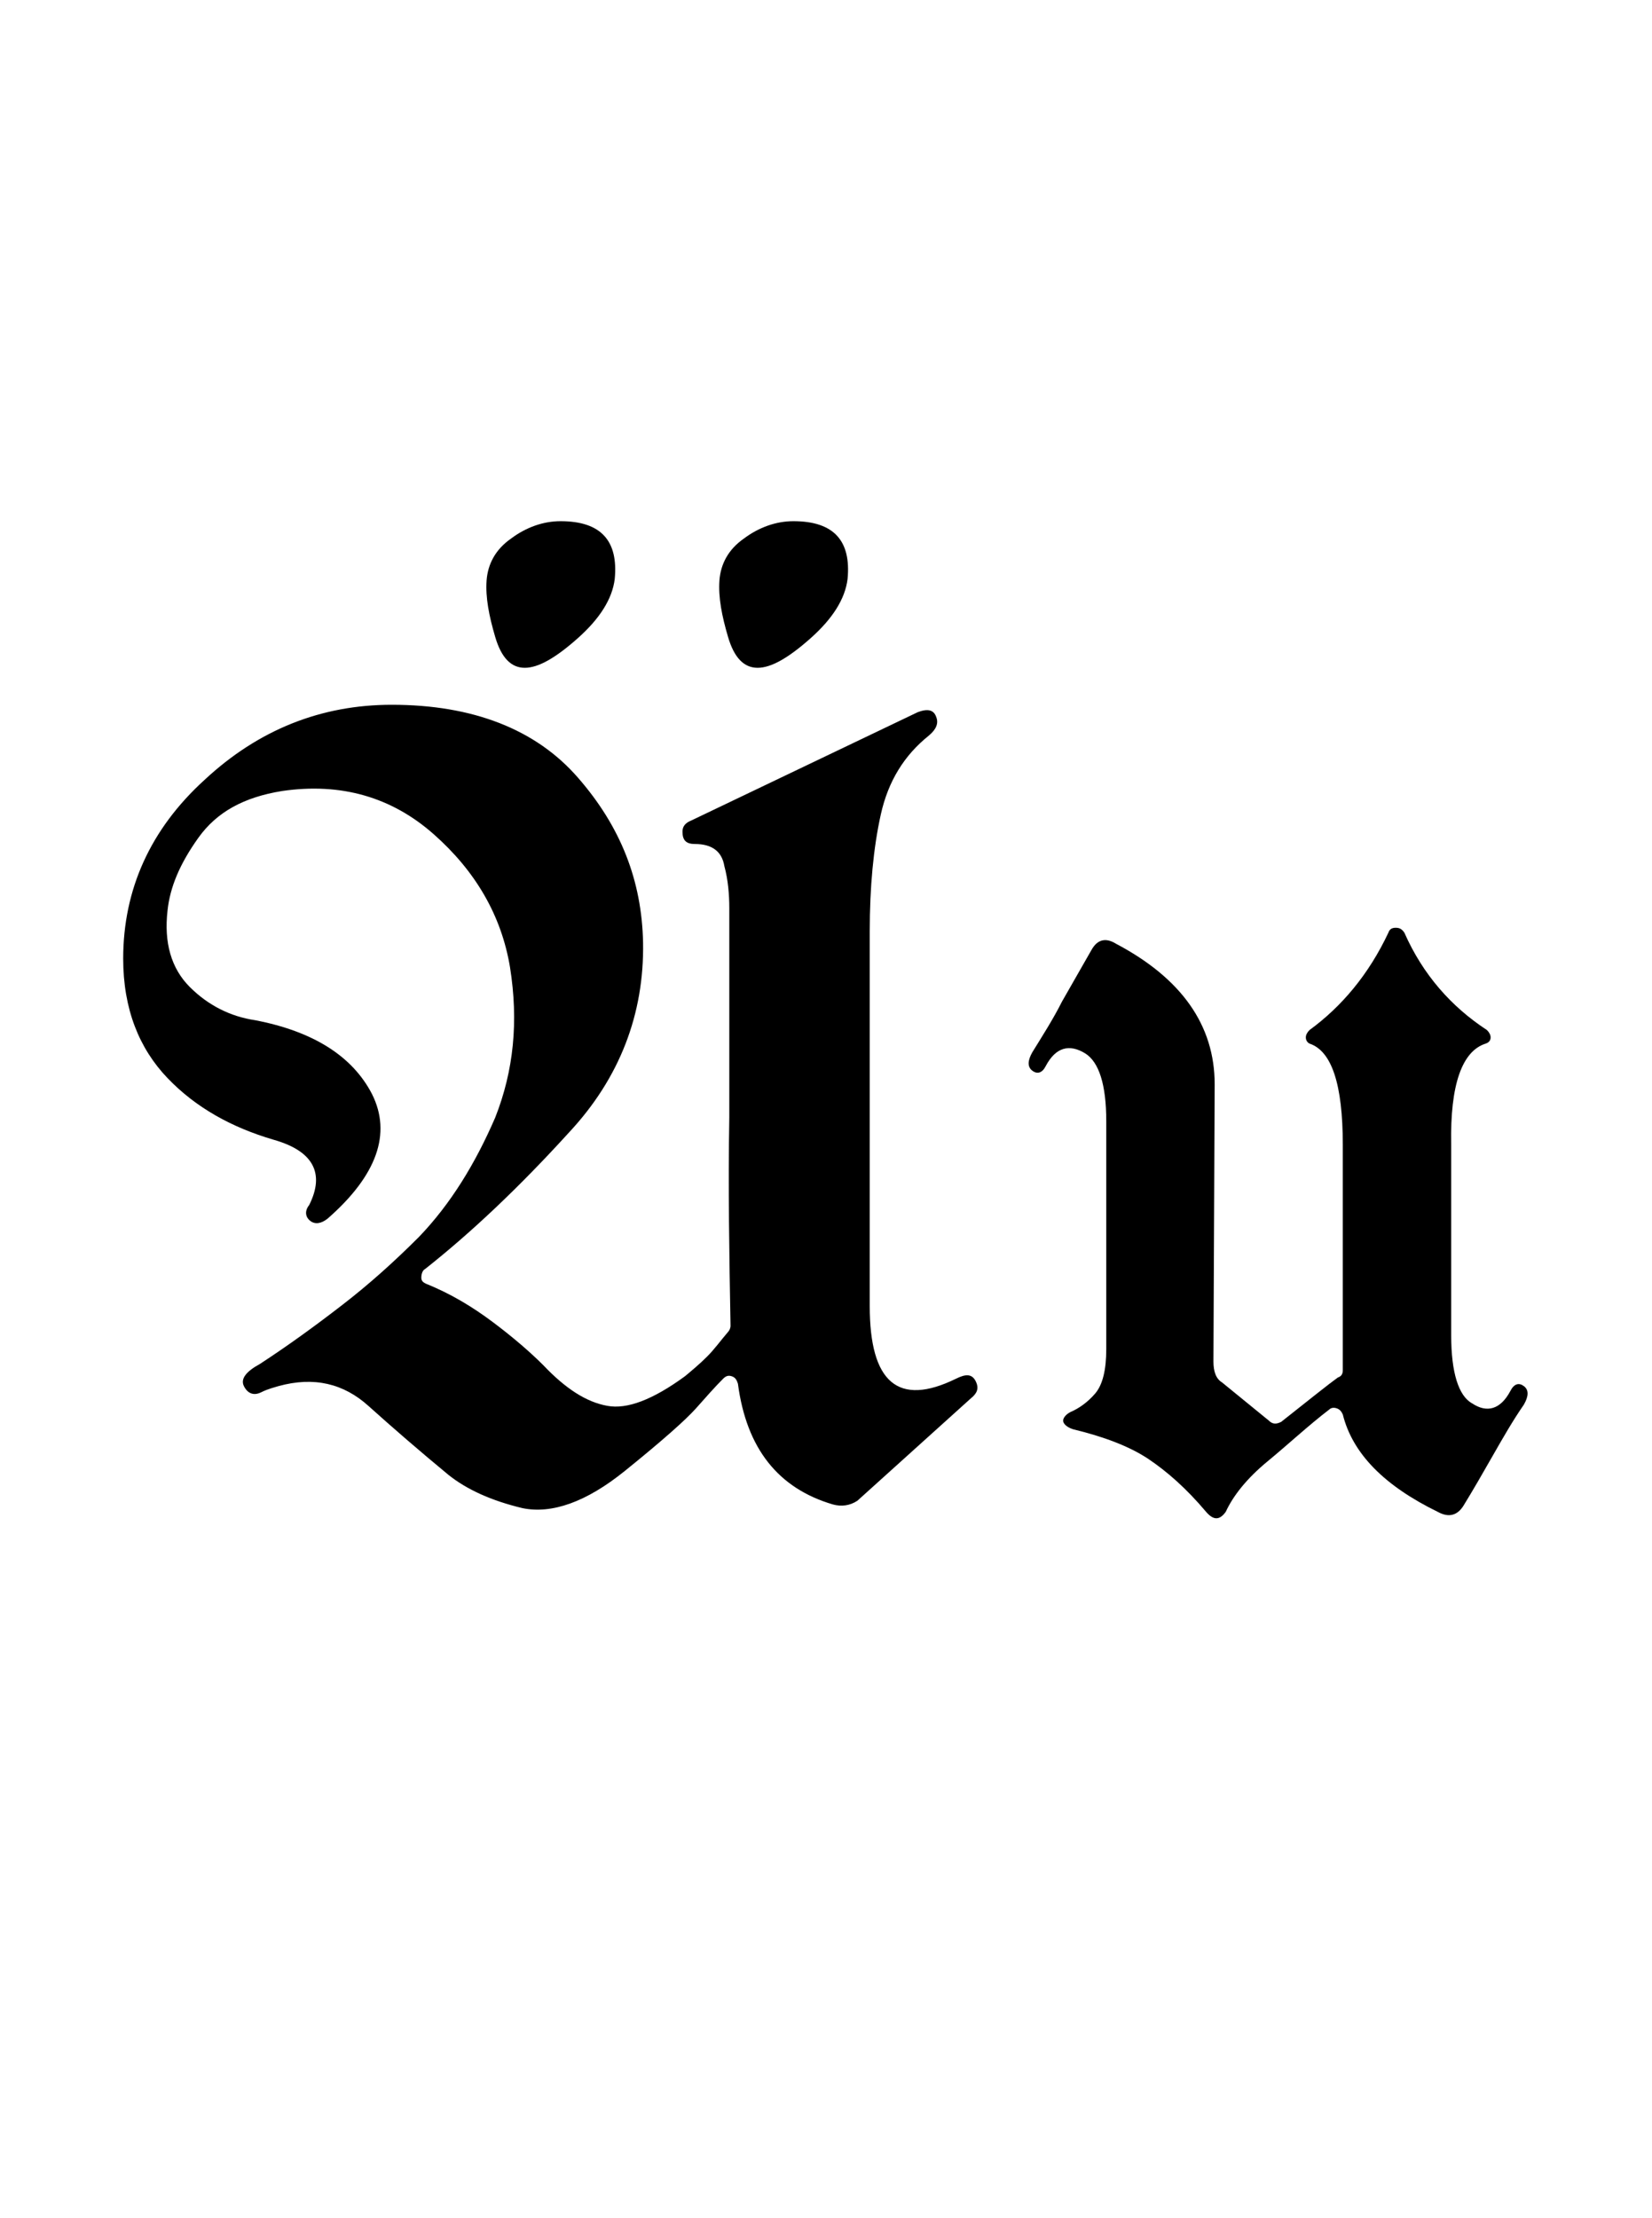 <?xml version="1.0" encoding="utf-8"?>
<!-- Generator: Adobe Illustrator 22.1.0, SVG Export Plug-In . SVG Version: 6.00 Build 0)  -->
<svg version="1.1" xmlns="http://www.w3.org/2000/svg" xmlns:xlink="http://www.w3.org/1999/xlink" x="0px" y="0px"
	 viewBox="0 0 134.1 180" style="enable-background:new 0 0 134.1 180;" xml:space="preserve">
<style type="text/css">
	.st0{display:none;}
	.st1{display:inline;fill:#FF0000;}
</style>
<g id="bg" class="st0">
	<polygon class="st1" points="129.7,0 128.2,0 126.7,0 126.2,0 125.2,0 123.8,0 123.2,0 122.3,0 121.8,0 121.4,0 120.8,0 120.8,0 
		120.3,0 119.6,0 119.3,0 118.8,0 118.8,0 117.8,0 117.3,0 117.3,0 117,0 116.9,0 116.4,0 115.9,0 115.8,0 115.5,0 115.4,0 115.3,0 
		115.2,0 114.9,0 114.4,0 114.3,0 114,0 113.7,0 113.5,0 113.4,0 112.9,0 112.9,0 112.9,0 112.6,0 112.4,0 112.2,0 111.9,0 111.7,0 
		111.4,0 111.4,0 111.2,0 111,0 110.9,0 110.9,0 110.7,0 110.4,0 109.9,0 109.9,0 109.9,0 109.6,0 109.5,0 109.5,0 109.4,0 109.3,0 
		109.2,0 109.1,0 108.7,0 108.5,0 108.5,0 108.4,0 108.1,0 108.1,0 108,0 108,0 107.9,0 107.7,0 107.6,0 107.5,0 107.5,0 107.3,0 
		107,0 106.9,0 106.8,0 106.7,0 106.5,0 106.4,0 106.4,0 106.3,0 106.2,0 106.1,0 106.1,0 106,0 105.8,0 105.5,0 105.5,0 105.2,0 
		105.1,0 105,0 105,0 104.8,0 104.8,0 104.6,0 104.6,0 104.4,0 104.3,0 104.3,0 104.2,0 104.1,0 104,0 104,0 103.8,0 103.7,0 
		103.6,0 103.5,0 103.5,0 103.3,0 103.2,0 103.2,0 103.1,0 103,0 102.8,0 102.8,0 102.6,0 102.6,0 102.6,0 102.5,0 102.4,0 102.4,0 
		102.2,0 102.1,0 102.1,0 102,0 102,0 102,0 101.9,0 101.8,0 101.7,0 101.7,0 101.6,0 101.5,0 101.4,0 101.2,0 101.1,0 101,0 
		100.9,0 100.8,0 100.8,0 100.7,0 100.6,0 100.6,0 100.6,0 100.5,0 100.3,0 100.3,0 100.2,0 100.2,0 100.1,0 100.1,0 100.1,0 100,0 
		99.9,0 99.9,0 99.7,0 99.6,0 99.6,0 99.4,0 99.3,0 99.1,0 99,0 99,0 98.9,0 98.9,0 98.8,0 98.7,0 98.7,0 98.6,0 98.6,0 98.6,0 
		98.4,0 98.4,0 98.4,0 98.3,0 98.3,0 98.3,0 98.2,0 98.2,0 98.1,0 98.1,0 97.9,0 97.8,0 97.6,0 97.6,0 97.6,0 97.4,0 97.4,0 97.2,0 
		97.2,0 97.2,0 97.1,0 97.1,0 97,0 96.9,0 96.9,0 96.8,0 96.7,0 96.7,0 96.7,0 96.6,0 96.6,0 96.6,0 96.5,0 96.4,0 96.4,0 96.4,0 
		96.3,0 96.2,0 96.1,0 96.1,0 95.9,0 95.9,0 95.8,0 95.8,0 95.8,0 95.8,0 95.7,0 95.6,0 95.5,0 95.4,0 95.4,0 95.4,0 95.3,0 95.2,0 
		95.2,0 95.2,0 95.2,0 95.1,0 95,0 94.9,0 94.9,0 94.8,0 94.8,0 94.7,0 94.7,0 94.6,0 94.6,0 94.6,0 94.5,0 94.4,0 94.3,0 94.3,0 
		94.2,0 94.2,0 94.1,0 94.1,0 94,0 94,0 94,0 93.9,0 93.8,0 93.8,0 93.7,0 93.7,0 93.6,0 93.6,0 93.5,0 93.5,0 93.4,0 93.4,0 
		93.4,0 93.2,0 93.2,0 93.1,0 93.1,0 93.1,0 93,0 92.9,0 92.9,0 92.8,0 92.8,0 92.7,0 92.7,0 92.7,0 92.6,0 92.5,0 92.5,0 92.4,0 
		92.4,0 92.3,0 92.3,0 92.3,0 92.2,0 92.2,0 92.2,0 92,0 92,0 91.9,0 91.9,0 91.7,0 91.7,0 91.7,0 91.6,0 91.5,0 91.5,0 91.5,0 
		91.5,0 91.3,0 91.3,0 91.3,0 91.2,0 91.2,0 91.2,0 91.1,0 91,0 91,0 91,0 90.9,0 90.9,0 90.9,0 90.8,0 90.8,0 90.7,0 90.7,0 
		90.7,0 90.5,0 90.5,0 90.5,0 90.5,0 90.4,0 90.4,0 90.3,0 90.3,0 90.2,0 90.2,0 90,0 90,0 89.9,0 89.9,0 89.9,0 89.8,0 89.8,0 
		89.8,0 89.8,0 89.7,0 89.7,0 89.6,0 89.6,0 89.5,0 89.5,0 89.4,0 89.4,0 89.3,0 89.3,0 89.3,0 89.3,0 89.3,0 89.2,0 89.2,0 89.2,0 
		89.2,0 89.1,0 89,0 89,0 89,0 89,0 88.8,0 88.8,0 88.7,0 88.7,0 88.7,0 88.7,0 88.6,0 88.5,0 88.5,0 88.4,0 88.4,0 88.4,0 88.3,0 
		88.2,0 88.1,0 88.1,0 88.1,0 88,0 88,0 88,0 87.9,0 87.9,0 87.9,0 87.8,0 87.8,0 87.8,0 87.7,0 87.7,0 87.6,0 87.5,0 87.5,0 
		87.5,0 87.5,0 87.5,0 87.4,0 87.4,0 87.3,0 87.3,0 87.3,0 87.3,0 87.3,0 87.2,0 87.2,0 87.1,0 87.1,0 87,0 87,0 87,0 86.9,0 
		86.8,0 86.8,0 86.7,0 86.7,0 86.6,0 86.6,0 86.5,0 86.4,0 86.4,0 86.3,0 86.3,0 86.3,0 86.2,0 86.2,0 86.1,0 86.1,0 86.1,0 86,0 
		86,0 86,0 86,0 85.8,0 85.8,0 85.8,0 85.8,0 85.7,0 85.7,0 85.7,0 85.6,0 85.6,0 85.6,0 85.6,0 85.5,0 85.5,0 85.5,0 85.5,0 
		85.4,0 85.4,0 85.3,0 85.3,0 85.3,0 85.2,0 85.1,0 85.1,0 85.1,0 85,0 85,0 85,0 84.9,0 84.9,0 84.9,0 84.8,0 84.8,0 84.7,0 
		84.6,0 84.6,0 84.5,0 84.5,0 84.5,0 84.5,0 84.4,0 84.3,0 84.3,0 84.3,0 84.3,0 84.3,0 84.2,0 84.1,0 84.1,0 84,0 84,0 84,0 
		83.9,0 83.9,0 83.9,0 83.9,0 83.8,0 83.8,0 83.8,0 83.8,0 83.7,0 83.7,0 83.7,0 83.7,0 83.6,0 83.6,0 83.6,0 83.5,0 83.5,0 83.4,0 
		83.4,0 83.3,0 83.3,0 83.3,0 83.2,0 83.1,0 83.1,0 83.1,0 83.1,0 83.1,0 83.1,0 83,0 83,0 82.9,0 82.9,0 82.8,0 82.8,0 82.8,0 
		82.7,0 82.6,0 82.6,0 82.6,0 82.6,0 82.5,0 82.5,0 82.5,0 82.5,0 82.4,0 82.4,0 82.4,0 82.3,0 82.2,0 82.2,0 82.2,0 82.1,0 82.1,0 
		82,0 82,0 82,0 82,0 81.9,0 81.9,0 81.9,0 81.9,0 81.9,0 81.8,0 81.8,0 81.8,0 81.7,0 81.6,0 81.6,0 81.6,0 81.6,0 81.5,0 81.5,0 
		81.4,0 81.4,0 81.4,0 81.4,0 81.3,0 81.3,0 81.3,0 81.3,0 81.2,0 81.2,0 81.1,0 81.1,0 81.1,0 81.1,0 81.1,0 81,0 81,0 80.9,0 
		80.8,0 80.8,0 80.8,0 80.7,0 80.7,0 80.6,0 80.6,0 80.6,0 80.5,0 80.5,0 80.5,0 80.4,0 80.4,0 80.4,0 80.3,0 80.2,0 80.2,0 80.2,0 
		80.2,0 80.1,0 80.1,0 80.1,0 80.1,0 80,0 80,0 80,0 79.9,0 79.9,0 79.9,0 79.9,0 79.8,0 79.8,0 79.7,0 79.7,0 79.7,0 79.6,0 
		79.6,0 79.6,0 79.6,0 79.6,0 79.5,0 79.5,0 79.5,0 79.5,0 79.4,0 79.4,0 79.4,0 79.3,0 79.3,0 79.2,0 79.2,0 79.2,0 79.1,0 79.1,0 
		79,0 79,0 79,0 78.9,0 78.9,0 78.8,0 78.7,0 78.7,0 78.7,0 78.6,0 78.6,0 78.6,0 78.6,0 78.6,0 78.5,0 78.4,0 78.4,0 78.4,0 
		78.4,0 78.4,0 78.3,0 78.3,0 78.3,0 78.2,0 78.2,0 78.2,0 78.1,0 78.1,0 78.1,0 78.1,0 78.1,0 78,0 77.9,0 77.9,0 77.9,0 77.9,0 
		77.9,0 77.8,0 77.8,0 77.8,0 77.7,0 77.7,0 77.7,0 77.7,0 77.7,0 77.6,0 77.6,0 77.6,0 77.5,0 77.5,0 77.5,0 77.4,0 77.3,0 77.2,0 
		77.2,0 77.2,0 77.2,0 77.1,0 77.1,0 77.1,0 77.1,0 77,0 77,0 77,0 76.9,0 76.9,0 76.9,0 76.9,0 76.8,0 76.8,0 76.7,0 76.7,0 
		76.6,0 76.6,0 76.6,0 76.6,0 76.6,0 76.6,0 76.5,0 76.5,0 76.5,0 76.4,0 76.4,0 76.4,0 76.4,0 76.4,0 76.4,0 76.3,0 76.3,0 76.3,0 
		76.2,0 76.2,0 76.1,0 76.1,0 76.1,0 76.1,0 76,0 76,0 76,0 76,0 75.9,0 75.9,0 75.9,0 75.9,0 75.8,0 75.8,0 75.8,0 75.7,0 75.7,0 
		75.7,0 75.6,0 75.6,0 75.5,0 75.4,0 75.4,0 75.4,0 75.3,0 75.3,0 75.2,0 75.2,0 75.2,0 75.2,0 75.2,0 75.2,0 75.1,0 75.1,0 75.1,0 
		75,0 75,0 75,0 74.9,0 74.9,0 74.8,0 74.8,0 74.8,0 74.7,0 74.7,0 74.7,0 74.7,0 74.7,0 74.6,0 74.6,0 74.6,0 74.6,0 74.6,0 
		74.5,0 74.5,0 74.5,0 74.4,0 74.4,0 74.4,0 74.3,0 74.3,0 74.3,0 74.2,0 74.2,0 74.2,0 74.1,0 74.1,0 74.1,0 74.1,0 74,0 74,0 
		74,0 74,0 73.9,0 73.9,0 73.8,0 73.7,0 73.7,0 73.7,0 73.7,0 73.7,0 73.6,0 73.6,0 73.5,0 73.5,0 73.5,0 73.4,0 73.4,0 73.4,0 
		73.4,0 73.4,0 73.3,0 73.3,0 73.3,0 73.2,0 73.2,0 73.1,0 73.1,0 73.1,0 73,0 73,0 73,0 73,0 73,0 72.9,0 72.8,0 72.8,0 72.8,0 
		72.8,0 72.8,0 72.7,0 72.7,0 72.7,0 72.7,0 72.6,0 72.6,0 72.6,0 72.6,0 72.5,0 72.5,0 72.5,0 72.4,0 72.4,0 72.3,0 72.3,0 72.3,0 
		72.2,0 72.2,0 72.2,0 72.2,0 72.2,0 72.2,0 72.1,0 72.1,0 72,0 72,0 72,0 71.9,0 71.9,0 71.8,0 71.8,0 71.8,0 71.8,0 71.7,0 
		71.7,0 71.7,0 71.6,0 71.6,0 71.6,0 71.6,0 71.6,0 71.6,0 71.5,0 71.5,0 71.4,0 71.4,0 71.3,0 71.3,0 71.3,0 71.3,0 71.2,0 71.2,0 
		71.2,0 71.1,0 71.1,0 71.1,0 71,0 71,0 71,0 71,0 71,0 71,0 70.9,0 70.9,0 70.8,0 70.8,0 70.8,0 70.7,0 70.7,0 70.7,0 70.7,0 
		70.7,0 70.6,0 70.5,0 70.5,0 70.5,0 70.5,0 70.5,0 70.5,0 70.4,0 70.4,0 70.4,0 70.4,0 70.3,0 70.3,0 70.3,0 70.3,0 70.2,0 70.2,0 
		70.2,0 70.2,0 70.2,0 70.1,0 70.1,0 70,0 70,0 69.9,0 69.9,0 69.9,0 69.9,0 69.8,0 69.8,0 69.8,0 69.8,0 69.8,0 69.7,0 69.7,0 
		69.7,0 69.6,0 69.6,0 69.5,0 69.5,0 69.4,0 69.4,0 69.3,0 69.3,0 69.3,0 69.3,0 69.2,0 69.2,0 69.2,0 69.2,0 69.2,0 69.1,0 69.1,0 
		69,0 69,0 69,0 69,0 69,0 69,0 68.9,0 68.9,0 68.8,0 68.8,0 68.8,0 68.8,0 68.7,0 68.7,0 68.7,0 68.7,0 68.7,0 68.6,0 68.6,0 
		68.6,0 68.5,0 68.5,0 68.5,0 68.5,0 68.5,0 68.4,0 68.4,0 68.4,0 68.4,0 68.3,0 68.3,0 68.2,0 68.2,0 68.2,0 68.2,0 68.1,0 68.1,0 
		68.1,0 68,0 68,0 67.9,0 67.9,0 67.8,0 67.8,0 67.8,0 67.8,0 67.8,0 67.7,0 67.7,0 67.6,0 67.5,0 67.5,0 67.5,0 67.5,0 67.4,0 
		67.4,0 67.4,0 67.4,0 67.3,0 67.3,0 67.3,0 67.3,0 67.2,0 67.2,0 67.2,0 67.2,0 67.1,0 67.1,0 67.1,0 67.1,0 67,0 67,0 67,0 67,0 
		66.9,0 66.9,0 66.9,0 66.9,0 66.9,0 66.8,0 66.8,0 66.8,0 66.7,0 66.7,0 66.7,0 66.7,0 66.6,0 66.6,0 66.6,0 66.6,0 66.6,0 66.4,0 
		66.4,0 66.3,0 66.3,0 66.3,0 66.3,0 66.3,0 66.2,0 66.2,0 66.1,0 66.1,0 66.1,0 66,0 66,0 65.9,0 65.9,0 65.9,0 65.9,0 65.9,0 
		65.8,0 65.7,0 65.7,0 65.7,0 65.7,0 65.6,0 65.6,0 65.6,0 65.6,0 65.6,0 65.5,0 65.5,0 65.5,0 65.4,0 65.4,0 65.4,0 65.4,0 65.4,0 
		65.3,0 65.3,0 65.3,0 65.3,0 65.2,0 65.2,0 65.1,0 65.1,0 65.1,0 65.1,0 65.1,0 65.1,0 65,0 65,0 64.9,0 64.9,0 64.9,0 64.9,0 
		64.9,0 64.8,0 64.8,0 64.8,0 64.8,0 64.7,0 64.7,0 64.6,0 64.6,0 64.5,0 64.5,0 64.4,0 64.4,0 64.4,0 64.4,0 64.3,0 64.3,0 64.3,0 
		64.3,0 64.2,0 64.2,0 64.2,0 64.2,0 64.1,0 64.1,0 64,0 64,0 63.9,0 63.9,0 63.9,0 63.9,0 63.9,0 63.8,0 63.8,0 63.8,0 63.8,0 
		63.7,0 63.7,0 63.7,0 63.7,0 63.6,0 63.6,0 63.6,0 63.6,0 63.6,0 63.6,0 63.5,0 63.4,0 63.4,0 63.4,0 63.4,0 63.4,0 63.3,0 63.3,0 
		63.3,0 63.3,0 63.2,0 63.2,0 63.1,0 63.1,0 63.1,0 63.1,0 63.1,0 63,0 63,0 63,0 62.9,0 62.9,0 62.9,0 62.8,0 62.8,0 62.8,0 
		62.8,0 62.7,0 62.7,0 62.6,0 62.6,0 62.6,0 62.5,0 62.5,0 62.5,0 62.5,0 62.5,0 62.4,0 62.4,0 62.4,0 62.4,0 62.3,0 62.3,0 62.3,0 
		62.2,0 62.2,0 62.1,0 62.1,0 62.1,0 62.1,0 62,0 61.9,0 61.9,0 61.9,0 61.9,0 61.9,0 61.9,0 61.8,0 61.8,0 61.8,0 61.7,0 61.7,0 
		61.6,0 61.6,0 61.6,0 61.6,0 61.5,0 61.5,0 61.5,0 61.4,0 61.4,0 61.4,0 61.4,0 61.4,0 61.3,0 61.3,0 61.3,0 61.3,0 61.3,0 61.2,0 
		61.1,0 61.1,0 61.1,0 61.1,0 61,0 61,0 61,0 60.9,0 60.9,0 60.8,0 60.8,0 60.8,0 60.8,0 60.7,0 60.7,0 60.7,0 60.7,0 60.6,0 
		60.6,0 60.6,0 60.5,0 60.5,0 60.4,0 60.4,0 60.4,0 60.4,0 60.4,0 60.3,0 60.2,0 60.2,0 60.1,0 60.1,0 60.1,0 60.1,0 60,0 60,0 
		60,0 60,0 60,0 59.9,0 59.9,0 59.8,0 59.8,0 59.8,0 59.7,0 59.7,0 59.7,0 59.6,0 59.6,0 59.6,0 59.6,0 59.5,0 59.5,0 59.5,0 
		59.5,0 59.4,0 59.4,0 59.4,0 59.4,0 59.4,0 59.3,0 59.3,0 59.3,0 59.2,0 59.2,0 59.2,0 59.1,0 59.1,0 59,0 59,0 59,0 58.9,0 
		58.9,0 58.9,0 58.9,0 58.9,0 58.9,0 58.8,0 58.8,0 58.7,0 58.7,0 58.7,0 58.6,0 58.5,0 58.5,0 58.5,0 58.4,0 58.4,0 58.3,0 58.3,0 
		58.3,0 58.2,0 58.2,0 58.2,0 58.2,0 58.1,0 58.1,0 58.1,0 58.1,0 58,0 58,0 58,0 58,0 57.9,0 57.9,0 57.9,0 57.8,0 57.8,0 57.7,0 
		57.7,0 57.7,0 57.7,0 57.7,0 57.7,0 57.6,0 57.6,0 57.6,0 57.5,0 57.5,0 57.5,0 57.5,0 57.5,0 57.5,0 57.4,0 57.4,0 57.3,0 57.3,0 
		57.3,0 57.2,0 57.2,0 57.2,0 57.1,0 57.1,0 57.1,0 57.1,0 57,0 57,0 57,0 56.9,0 56.9,0 56.9,0 56.9,0 56.8,0 56.7,0 56.6,0 
		56.6,0 56.6,0 56.5,0 56.5,0 56.5,0 56.5,0 56.4,0 56.4,0 56.4,0 56.4,0 56.3,0 56.3,0 56.3,0 56.2,0 56.2,0 56.2,0 56.2,0 56.2,0 
		56.1,0 56,0 56,0 56,0 56,0 56,0 55.9,0 55.9,0 55.9,0 55.9,0 55.8,0 55.8,0 55.7,0 55.7,0 55.7,0 55.7,0 55.7,0 55.6,0 55.5,0 
		55.5,0 55.5,0 55.5,0 55.5,0 55.4,0 55.4,0 55.4,0 55.3,0 55.3,0 55.2,0 55.2,0 55.1,0 55.1,0 55,0 55,0 55,0 54.9,0 54.9,0 
		54.8,0 54.8,0 54.7,0 54.7,0 54.7,0 54.7,0 54.6,0 54.6,0 54.6,0 54.5,0 54.5,0 54.5,0 54.5,0 54.5,0 54.4,0 54.4,0 54.4,0 54.3,0 
		54.3,0 54.2,0 54.2,0 54.2,0 54.2,0 54.1,0 54.1,0 54.1,0 54,0 54,0 54,0 54,0 53.9,0 53.9,0 53.9,0 53.9,0 53.8,0 53.8,0 53.7,0 
		53.7,0 53.6,0 53.6,0 53.6,0 53.5,0 53.5,0 53.5,0 53.4,0 53.4,0 53.3,0 53.3,0 53.3,0 53.3,0 53.2,0 53.1,0 53,0 53,0 53,0 53,0 
		53,0 52.9,0 52.9,0 52.8,0 52.8,0 52.8,0 52.8,0 52.7,0 52.7,0 52.7,0 52.7,0 52.6,0 52.6,0 52.6,0 52.6,0 52.5,0 52.5,0 52.4,0 
		52.3,0 52.3,0 52.3,0 52.2,0 52.2,0 52.2,0 52.2,0 52.2,0 52.1,0 52.1,0 52.1,0 52.1,0 52,0 52,0 52,0 51.9,0 51.9,0 51.8,0 
		51.8,0 51.7,0 51.7,0 51.6,0 51.6,0 51.6,0 51.6,0 51.5,0 51.5,0 51.5,0 51.5,0 51.4,0 51.3,0 51.3,0 51.3,0 51.2,0 51.2,0 51.1,0 
		51.1,0 51,0 51,0 51,0 51,0 51,0 51,0 50.9,0 50.8,0 50.8,0 50.8,0 50.7,0 50.7,0 50.6,0 50.6,0 50.6,0 50.5,0 50.5,0 50.5,0 
		50.4,0 50.4,0 50.4,0 50.3,0 50.3,0 50.3,0 50.3,0 50.2,0 50.2,0 50.2,0 50.2,0 50.1,0 50.1,0 50.1,0 50,0 50,0 49.9,0 49.8,0 
		49.8,0 49.8,0 49.8,0 49.8,0 49.7,0 49.7,0 49.6,0 49.6,0 49.6,0 49.5,0 49.5,0 49.4,0 49.3,0 49.3,0 49.3,0 49.2,0 49.2,0 49.1,0 
		49.1,0 49.1,0 49,0 49,0 49,0 48.9,0 48.8,0 48.8,0 48.8,0 48.8,0 48.7,0 48.7,0 48.6,0 48.6,0 48.6,0 48.6,0 48.5,0 48.5,0 
		48.5,0 48.5,0 48.4,0 48.4,0 48.3,0 48.3,0 48.3,0 48.3,0 48.1,0 48.1,0 48.1,0 48.1,0 48,0 48,0 48,0 47.9,0 47.9,0 47.8,0 
		47.8,0 47.8,0 47.7,0 47.7,0 47.6,0 47.5,0 47.5,0 47.4,0 47.4,0 47.3,0 47.3,0 47.2,0 47.1,0 47.1,0 47.1,0 47,0 47,0 46.9,0 
		46.9,0 46.8,0 46.8,0 46.8,0 46.8,0 46.8,0 46.7,0 46.7,0 46.6,0 46.6,0 46.6,0 46.6,0 46.6,0 46.5,0 46.5,0 46.4,0 46.3,0 46.3,0 
		46.3,0 46.2,0 46.2,0 46.2,0 46.1,0 46.1,0 46.1,0 46,0 46,0 46,0 45.9,0 45.8,0 45.7,0 45.7,0 45.7,0 45.6,0 45.6,0 45.5,0 
		45.4,0 45.4,0 45.4,0 45.4,0 45.3,0 45.3,0 45.1,0 45.1,0 45.1,0 45.1,0 45,0 44.9,0 44.9,0 44.9,0 44.9,0 44.8,0 44.8,0 44.8,0 
		44.8,0 44.8,0 44.7,0 44.7,0 44.6,0 44.6,0 44.5,0 44.5,0 44.4,0 44.4,0 44.3,0 44.3,0 44.3,0 44.3,0 44.2,0 44.2,0 44.2,0 44.1,0 
		44.1,0 43.9,0 43.9,0 43.8,0 43.8,0 43.7,0 43.7,0 43.6,0 43.6,0 43.6,0 43.6,0 43.4,0 43.4,0 43.4,0 43.3,0 43.3,0 43.3,0 43.2,0 
		43.2,0 43.2,0 43.1,0 43.1,0 43,0 43,0 42.9,0 42.9,0 42.8,0 42.8,0 42.8,0 42.7,0 42.6,0 42.6,0 42.6,0 42.5,0 42.4,0 42.4,0 
		42.4,0 42.2,0 42.2,0 42.1,0 42.1,0 42,0 41.9,0 41.9,0 41.8,0 41.8,0 41.8,0 41.7,0 41.7,0 41.6,0 41.6,0 41.5,0 41.4,0 41.4,0 
		41.4,0 41.3,0 41.3,0 41.3,0 41.2,0 41.2,0 41.1,0 41,0 41,0 40.9,0 40.9,0 40.7,0 40.7,0 40.7,0 40.6,0 40.6,0 40.5,0 40.5,0 
		40.4,0 40.4,0 40.3,0 40.3,0 40.2,0 40.1,0 40.1,0 40.1,0 40,0 40,0 40,0 39.9,0 39.9,0 39.8,0 39.7,0 39.6,0 39.5,0 39.5,0 
		39.5,0 39.4,0 39.4,0 39.4,0 39.3,0 39.2,0 39.2,0 39.1,0 39,0 38.9,0 38.9,0 38.9,0 38.9,0 38.8,0 38.7,0 38.7,0 38.7,0 38.6,0 
		38.5,0 38.4,0 38.3,0 38.3,0 38.3,0 38.3,0 38.2,0 38.2,0 38,0 38,0 37.9,0 37.8,0 37.7,0 37.7,0 37.7,0 37.6,0 37.5,0 37.5,0 
		37.5,0 37.4,0 37.4,0 37.4,0 37.3,0 37.2,0 37.2,0 37.1,0 37,0 37,0 36.9,0 36.9,0 36.9,0 36.8,0 36.8,0 36.5,0 36.5,0 36.5,0 
		36.3,0 36.2,0 36,0 36,0 35.9,0 35.9,0 35.8,0 35.8,0 35.8,0 35.7,0 35.7,0 35.7,0 35.6,0 35.5,0 35.5,0 35.4,0 35.4,0 35.3,0 
		35.2,0 35.2,0 35.1,0 35.1,0 35,0 34.8,0 34.7,0 34.5,0 34.5,0 34.4,0 34.2,0 34.2,0 34.1,0 34,0 34,0 34,0 33.9,0 33.9,0 33.9,0 
		33.8,0 33.6,0 33.6,0 33.5,0 33.5,0 33.4,0 33.3,0 33.3,0 33.2,0 33.1,0 33,0 32.9,0 32.7,0 32.6,0 32.5,0 32.4,0 32.4,0 32.3,0 
		32.3,0 32.1,0 32.1,0 32.1,0 32,0 32,0 31.9,0 31.7,0 31.7,0 31.6,0 31.5,0 31.5,0 31.5,0 31.3,0 31.3,0 31.1,0 31,0 30.9,0 
		30.9,0 30.8,0 30.6,0 30.6,0 30.5,0 30.4,0 30.4,0 30.1,0 30.1,0 30,0 29.9,0 29.8,0 29.8,0 29.7,0 29.6,0 29.5,0 29.4,0 29.3,0 
		29.1,0 29.1,0 29.1,0 28.9,0 28.6,0 28.6,0 28.3,0 28.1,0 28,0 28,0 27.9,0 27.8,0 27.7,0 27.7,0 27.6,0 27.4,0 27.3,0 27.2,0 
		27.1,0 26.8,0 26.6,0 26.6,0 26.5,0 26.4,0 26.2,0 26.1,0 26.1,0 26,0 26,0 25.7,0 25.6,0 25.6,0 25.5,0 25,0 24.9,0 24.8,0 
		24.7,0 24.6,0 24.6,0 24.5,0 24.3,0 24.2,0 24.2,0 23.7,0 23.5,0 23.2,0 23.2,0 23.1,0 22.9,0 22.7,0 22.7,0 22.4,0 22.2,0 21.9,0 
		21.7,0 21.5,0 21.2,0 21.2,0 21.2,0 20.7,0 20.6,0 20.4,0 20.2,0 19.8,0 19.7,0 19.2,0 19,0 18.8,0 18.7,0 18.6,0 18.3,0 18.2,0 
		17.7,0 17.2,0 17.1,0 16.8,0 16.8,0 16.3,0 15.3,0 15.3,0 14.8,0 14.5,0 13.8,0 13.3,0 13.3,0 12.8,0 12.3,0 11.8,0 10.9,0 10.3,0 
		8.9,0 7.9,0 7.4,0 5.9,0 4.4,0 0,0 0,180 4.4,180 5.9,180 7.4,180 7.9,180 8.9,180 10.3,180 10.9,180 11.8,180 12.3,180 12.8,180 
		13.3,180 13.3,180 13.8,180 14.5,180 14.8,180 15.3,180 15.3,180 16.3,180 16.8,180 16.8,180 17.1,180 17.2,180 17.7,180 18.2,180 
		18.3,180 18.6,180 18.7,180 18.8,180 19,180 19.2,180 19.7,180 19.8,180 20.2,180 20.4,180 20.6,180 20.7,180 21.2,180 21.2,180 
		21.2,180 21.5,180 21.7,180 21.9,180 22.2,180 22.4,180 22.7,180 22.7,180 22.9,180 23.1,180 23.2,180 23.2,180 23.5,180 23.7,180 
		24.2,180 24.2,180 24.3,180 24.5,180 24.6,180 24.6,180 24.7,180 24.8,180 24.9,180 25,180 25.5,180 25.6,180 25.6,180 25.7,180 
		26,180 26,180 26.1,180 26.1,180 26.2,180 26.4,180 26.5,180 26.6,180 26.6,180 26.8,180 27.1,180 27.2,180 27.3,180 27.4,180 
		27.6,180 27.7,180 27.7,180 27.8,180 27.9,180 28,180 28,180 28.1,180 28.3,180 28.6,180 28.6,180 28.9,180 29.1,180 29.1,180 
		29.1,180 29.3,180 29.4,180 29.5,180 29.6,180 29.7,180 29.8,180 29.8,180 29.9,180 30,180 30.1,180 30.1,180 30.4,180 30.4,180 
		30.5,180 30.6,180 30.6,180 30.8,180 30.9,180 30.9,180 31,180 31.1,180 31.3,180 31.3,180 31.5,180 31.5,180 31.5,180 31.6,180 
		31.7,180 31.7,180 31.9,180 32,180 32,180 32.1,180 32.1,180 32.1,180 32.3,180 32.3,180 32.4,180 32.4,180 32.5,180 32.6,180 
		32.7,180 32.9,180 33,180 33.1,180 33.2,180 33.3,180 33.3,180 33.4,180 33.5,180 33.5,180 33.6,180 33.6,180 33.8,180 33.9,180 
		33.9,180 33.9,180 34,180 34,180 34,180 34.1,180 34.2,180 34.2,180 34.4,180 34.5,180 34.5,180 34.7,180 34.8,180 35,180 
		35.1,180 35.1,180 35.2,180 35.2,180 35.3,180 35.4,180 35.4,180 35.5,180 35.5,180 35.6,180 35.7,180 35.7,180 35.7,180 35.8,180 
		35.8,180 35.8,180 35.9,180 35.9,180 36,180 36,180 36.2,180 36.3,180 36.5,180 36.5,180 36.5,180 36.8,180 36.8,180 36.9,180 
		36.9,180 36.9,180 37,180 37,180 37.1,180 37.2,180 37.2,180 37.3,180 37.4,180 37.4,180 37.4,180 37.5,180 37.5,180 37.5,180 
		37.6,180 37.7,180 37.7,180 37.7,180 37.8,180 37.9,180 38,180 38,180 38.2,180 38.2,180 38.3,180 38.3,180 38.3,180 38.3,180 
		38.4,180 38.5,180 38.6,180 38.7,180 38.7,180 38.7,180 38.8,180 38.9,180 38.9,180 38.9,180 38.9,180 39,180 39.1,180 39.2,180 
		39.2,180 39.3,180 39.4,180 39.4,180 39.4,180 39.5,180 39.5,180 39.5,180 39.6,180 39.7,180 39.8,180 39.9,180 39.9,180 40,180 
		40,180 40,180 40.1,180 40.1,180 40.1,180 40.2,180 40.3,180 40.3,180 40.4,180 40.4,180 40.5,180 40.5,180 40.6,180 40.6,180 
		40.7,180 40.7,180 40.7,180 40.9,180 40.9,180 41,180 41,180 41.1,180 41.2,180 41.2,180 41.3,180 41.3,180 41.3,180 41.4,180 
		41.4,180 41.4,180 41.5,180 41.6,180 41.6,180 41.7,180 41.7,180 41.8,180 41.8,180 41.8,180 41.9,180 41.9,180 42,180 42.1,180 
		42.1,180 42.2,180 42.2,180 42.4,180 42.4,180 42.4,180 42.5,180 42.6,180 42.6,180 42.6,180 42.7,180 42.8,180 42.8,180 42.8,180 
		42.9,180 42.9,180 43,180 43,180 43.1,180 43.1,180 43.2,180 43.2,180 43.2,180 43.3,180 43.3,180 43.3,180 43.4,180 43.4,180 
		43.4,180 43.6,180 43.6,180 43.6,180 43.6,180 43.7,180 43.7,180 43.8,180 43.8,180 43.9,180 43.9,180 44.1,180 44.1,180 44.2,180 
		44.2,180 44.2,180 44.3,180 44.3,180 44.3,180 44.3,180 44.4,180 44.4,180 44.5,180 44.5,180 44.6,180 44.6,180 44.7,180 44.7,180 
		44.8,180 44.8,180 44.8,180 44.8,180 44.8,180 44.9,180 44.9,180 44.9,180 44.9,180 45,180 45.1,180 45.1,180 45.1,180 45.1,180 
		45.3,180 45.3,180 45.4,180 45.4,180 45.4,180 45.4,180 45.5,180 45.6,180 45.6,180 45.7,180 45.7,180 45.7,180 45.8,180 45.9,180 
		46,180 46,180 46,180 46.1,180 46.1,180 46.1,180 46.2,180 46.2,180 46.2,180 46.3,180 46.3,180 46.3,180 46.4,180 46.5,180 
		46.5,180 46.6,180 46.6,180 46.6,180 46.6,180 46.6,180 46.7,180 46.7,180 46.8,180 46.8,180 46.8,180 46.8,180 46.8,180 46.9,180 
		46.9,180 47,180 47,180 47.1,180 47.1,180 47.1,180 47.2,180 47.3,180 47.3,180 47.4,180 47.4,180 47.5,180 47.5,180 47.6,180 
		47.7,180 47.7,180 47.8,180 47.8,180 47.8,180 47.9,180 47.9,180 48,180 48,180 48,180 48.1,180 48.1,180 48.1,180 48.1,180 
		48.3,180 48.3,180 48.3,180 48.3,180 48.4,180 48.4,180 48.5,180 48.5,180 48.5,180 48.5,180 48.6,180 48.6,180 48.6,180 48.6,180 
		48.7,180 48.7,180 48.8,180 48.8,180 48.8,180 48.8,180 48.9,180 49,180 49,180 49,180 49.1,180 49.1,180 49.1,180 49.2,180 
		49.2,180 49.3,180 49.3,180 49.3,180 49.4,180 49.5,180 49.5,180 49.6,180 49.6,180 49.6,180 49.7,180 49.7,180 49.8,180 49.8,180 
		49.8,180 49.8,180 49.8,180 49.9,180 50,180 50,180 50.1,180 50.1,180 50.1,180 50.2,180 50.2,180 50.2,180 50.2,180 50.3,180 
		50.3,180 50.3,180 50.3,180 50.4,180 50.4,180 50.4,180 50.5,180 50.5,180 50.5,180 50.6,180 50.6,180 50.6,180 50.7,180 50.7,180 
		50.8,180 50.8,180 50.8,180 50.9,180 51,180 51,180 51,180 51,180 51,180 51,180 51.1,180 51.1,180 51.2,180 51.2,180 51.3,180 
		51.3,180 51.3,180 51.4,180 51.5,180 51.5,180 51.5,180 51.5,180 51.6,180 51.6,180 51.6,180 51.6,180 51.7,180 51.7,180 51.8,180 
		51.8,180 51.9,180 51.9,180 52,180 52,180 52,180 52.1,180 52.1,180 52.1,180 52.1,180 52.2,180 52.2,180 52.2,180 52.2,180 
		52.2,180 52.3,180 52.3,180 52.3,180 52.4,180 52.5,180 52.5,180 52.6,180 52.6,180 52.6,180 52.6,180 52.7,180 52.7,180 52.7,180 
		52.7,180 52.8,180 52.8,180 52.8,180 52.8,180 52.9,180 52.9,180 53,180 53,180 53,180 53,180 53,180 53.1,180 53.2,180 53.3,180 
		53.3,180 53.3,180 53.3,180 53.4,180 53.4,180 53.5,180 53.5,180 53.5,180 53.6,180 53.6,180 53.6,180 53.7,180 53.7,180 53.8,180 
		53.8,180 53.9,180 53.9,180 53.9,180 53.9,180 54,180 54,180 54,180 54,180 54.1,180 54.1,180 54.1,180 54.2,180 54.2,180 
		54.2,180 54.2,180 54.3,180 54.3,180 54.4,180 54.4,180 54.4,180 54.5,180 54.5,180 54.5,180 54.5,180 54.5,180 54.6,180 54.6,180 
		54.6,180 54.7,180 54.7,180 54.7,180 54.7,180 54.8,180 54.8,180 54.9,180 54.9,180 55,180 55,180 55,180 55.1,180 55.1,180 
		55.2,180 55.2,180 55.3,180 55.3,180 55.4,180 55.4,180 55.4,180 55.5,180 55.5,180 55.5,180 55.5,180 55.5,180 55.6,180 55.7,180 
		55.7,180 55.7,180 55.7,180 55.7,180 55.8,180 55.8,180 55.9,180 55.9,180 55.9,180 55.9,180 56,180 56,180 56,180 56,180 56,180 
		56.1,180 56.2,180 56.2,180 56.2,180 56.2,180 56.2,180 56.3,180 56.3,180 56.3,180 56.4,180 56.4,180 56.4,180 56.4,180 56.5,180 
		56.5,180 56.5,180 56.5,180 56.6,180 56.6,180 56.6,180 56.7,180 56.8,180 56.9,180 56.9,180 56.9,180 56.9,180 57,180 57,180 
		57,180 57.1,180 57.1,180 57.1,180 57.1,180 57.2,180 57.2,180 57.2,180 57.3,180 57.3,180 57.3,180 57.4,180 57.4,180 57.5,180 
		57.5,180 57.5,180 57.5,180 57.5,180 57.5,180 57.6,180 57.6,180 57.6,180 57.7,180 57.7,180 57.7,180 57.7,180 57.7,180 57.7,180 
		57.8,180 57.8,180 57.9,180 57.9,180 57.9,180 58,180 58,180 58,180 58,180 58.1,180 58.1,180 58.1,180 58.1,180 58.2,180 
		58.2,180 58.2,180 58.2,180 58.3,180 58.3,180 58.3,180 58.4,180 58.4,180 58.5,180 58.5,180 58.5,180 58.6,180 58.7,180 58.7,180 
		58.7,180 58.8,180 58.8,180 58.9,180 58.9,180 58.9,180 58.9,180 58.9,180 58.9,180 59,180 59,180 59,180 59.1,180 59.1,180 
		59.2,180 59.2,180 59.2,180 59.3,180 59.3,180 59.3,180 59.4,180 59.4,180 59.4,180 59.4,180 59.4,180 59.5,180 59.5,180 59.5,180 
		59.5,180 59.6,180 59.6,180 59.6,180 59.6,180 59.7,180 59.7,180 59.7,180 59.8,180 59.8,180 59.8,180 59.9,180 59.9,180 60,180 
		60,180 60,180 60,180 60,180 60.1,180 60.1,180 60.1,180 60.1,180 60.2,180 60.2,180 60.3,180 60.4,180 60.4,180 60.4,180 
		60.4,180 60.4,180 60.5,180 60.5,180 60.6,180 60.6,180 60.6,180 60.7,180 60.7,180 60.7,180 60.7,180 60.8,180 60.8,180 60.8,180 
		60.8,180 60.9,180 60.9,180 61,180 61,180 61,180 61.1,180 61.1,180 61.1,180 61.1,180 61.2,180 61.3,180 61.3,180 61.3,180 
		61.3,180 61.3,180 61.4,180 61.4,180 61.4,180 61.4,180 61.4,180 61.5,180 61.5,180 61.5,180 61.6,180 61.6,180 61.6,180 61.6,180 
		61.7,180 61.7,180 61.8,180 61.8,180 61.8,180 61.9,180 61.9,180 61.9,180 61.9,180 61.9,180 61.9,180 62,180 62.1,180 62.1,180 
		62.1,180 62.1,180 62.2,180 62.2,180 62.3,180 62.3,180 62.3,180 62.4,180 62.4,180 62.4,180 62.4,180 62.5,180 62.5,180 62.5,180 
		62.5,180 62.5,180 62.6,180 62.6,180 62.6,180 62.7,180 62.7,180 62.8,180 62.8,180 62.8,180 62.8,180 62.9,180 62.9,180 62.9,180 
		63,180 63,180 63,180 63.1,180 63.1,180 63.1,180 63.1,180 63.1,180 63.2,180 63.2,180 63.3,180 63.3,180 63.3,180 63.3,180 
		63.4,180 63.4,180 63.4,180 63.4,180 63.4,180 63.5,180 63.6,180 63.6,180 63.6,180 63.6,180 63.6,180 63.6,180 63.7,180 63.7,180 
		63.7,180 63.7,180 63.8,180 63.8,180 63.8,180 63.8,180 63.9,180 63.9,180 63.9,180 63.9,180 63.9,180 64,180 64,180 64.1,180 
		64.1,180 64.2,180 64.2,180 64.2,180 64.2,180 64.3,180 64.3,180 64.3,180 64.3,180 64.4,180 64.4,180 64.4,180 64.4,180 64.5,180 
		64.5,180 64.6,180 64.6,180 64.7,180 64.7,180 64.8,180 64.8,180 64.8,180 64.8,180 64.9,180 64.9,180 64.9,180 64.9,180 64.9,180 
		65,180 65,180 65.1,180 65.1,180 65.1,180 65.1,180 65.1,180 65.1,180 65.2,180 65.2,180 65.3,180 65.3,180 65.3,180 65.3,180 
		65.4,180 65.4,180 65.4,180 65.4,180 65.4,180 65.5,180 65.5,180 65.5,180 65.6,180 65.6,180 65.6,180 65.6,180 65.6,180 65.7,180 
		65.7,180 65.7,180 65.7,180 65.8,180 65.9,180 65.9,180 65.9,180 65.9,180 65.9,180 66,180 66,180 66.1,180 66.1,180 66.1,180 
		66.2,180 66.2,180 66.3,180 66.3,180 66.3,180 66.3,180 66.3,180 66.4,180 66.4,180 66.6,180 66.6,180 66.6,180 66.6,180 66.6,180 
		66.7,180 66.7,180 66.7,180 66.7,180 66.8,180 66.8,180 66.8,180 66.9,180 66.9,180 66.9,180 66.9,180 66.9,180 67,180 67,180 
		67,180 67,180 67.1,180 67.1,180 67.1,180 67.1,180 67.2,180 67.2,180 67.2,180 67.2,180 67.3,180 67.3,180 67.3,180 67.3,180 
		67.4,180 67.4,180 67.4,180 67.4,180 67.5,180 67.5,180 67.5,180 67.5,180 67.6,180 67.7,180 67.7,180 67.8,180 67.8,180 67.8,180 
		67.8,180 67.8,180 67.9,180 67.9,180 68,180 68,180 68.1,180 68.1,180 68.1,180 68.2,180 68.2,180 68.2,180 68.2,180 68.3,180 
		68.3,180 68.4,180 68.4,180 68.4,180 68.4,180 68.5,180 68.5,180 68.5,180 68.5,180 68.5,180 68.6,180 68.6,180 68.6,180 68.7,180 
		68.7,180 68.7,180 68.7,180 68.7,180 68.8,180 68.8,180 68.8,180 68.8,180 68.9,180 68.9,180 69,180 69,180 69,180 69,180 69,180 
		69,180 69.1,180 69.1,180 69.2,180 69.2,180 69.2,180 69.2,180 69.2,180 69.3,180 69.3,180 69.3,180 69.3,180 69.4,180 69.4,180 
		69.5,180 69.5,180 69.6,180 69.6,180 69.7,180 69.7,180 69.7,180 69.8,180 69.8,180 69.8,180 69.8,180 69.8,180 69.9,180 69.9,180 
		69.9,180 69.9,180 70,180 70,180 70.1,180 70.1,180 70.2,180 70.2,180 70.2,180 70.2,180 70.2,180 70.3,180 70.3,180 70.3,180 
		70.3,180 70.4,180 70.4,180 70.4,180 70.4,180 70.5,180 70.5,180 70.5,180 70.5,180 70.5,180 70.5,180 70.6,180 70.7,180 70.7,180 
		70.7,180 70.7,180 70.7,180 70.8,180 70.8,180 70.8,180 70.9,180 70.9,180 71,180 71,180 71,180 71,180 71,180 71,180 71.1,180 
		71.1,180 71.1,180 71.2,180 71.2,180 71.2,180 71.3,180 71.3,180 71.3,180 71.3,180 71.4,180 71.4,180 71.5,180 71.5,180 71.6,180 
		71.6,180 71.6,180 71.6,180 71.6,180 71.6,180 71.7,180 71.7,180 71.7,180 71.8,180 71.8,180 71.8,180 71.8,180 71.9,180 71.9,180 
		72,180 72,180 72,180 72.1,180 72.1,180 72.2,180 72.2,180 72.2,180 72.2,180 72.2,180 72.2,180 72.3,180 72.3,180 72.3,180 
		72.4,180 72.4,180 72.5,180 72.5,180 72.5,180 72.6,180 72.6,180 72.6,180 72.6,180 72.7,180 72.7,180 72.7,180 72.7,180 72.8,180 
		72.8,180 72.8,180 72.8,180 72.8,180 72.9,180 73,180 73,180 73,180 73,180 73,180 73.1,180 73.1,180 73.1,180 73.2,180 73.2,180 
		73.3,180 73.3,180 73.3,180 73.4,180 73.4,180 73.4,180 73.4,180 73.4,180 73.5,180 73.5,180 73.5,180 73.6,180 73.6,180 73.7,180 
		73.7,180 73.7,180 73.7,180 73.7,180 73.8,180 73.9,180 73.9,180 74,180 74,180 74,180 74,180 74.1,180 74.1,180 74.1,180 
		74.1,180 74.2,180 74.2,180 74.2,180 74.3,180 74.3,180 74.3,180 74.4,180 74.4,180 74.4,180 74.5,180 74.5,180 74.5,180 74.6,180 
		74.6,180 74.6,180 74.6,180 74.6,180 74.7,180 74.7,180 74.7,180 74.7,180 74.7,180 74.8,180 74.8,180 74.8,180 74.9,180 74.9,180 
		75,180 75,180 75,180 75.1,180 75.1,180 75.1,180 75.2,180 75.2,180 75.2,180 75.2,180 75.2,180 75.2,180 75.3,180 75.3,180 
		75.4,180 75.4,180 75.4,180 75.5,180 75.6,180 75.6,180 75.7,180 75.7,180 75.7,180 75.8,180 75.8,180 75.8,180 75.9,180 75.9,180 
		75.9,180 75.9,180 76,180 76,180 76,180 76,180 76.1,180 76.1,180 76.1,180 76.1,180 76.2,180 76.2,180 76.3,180 76.3,180 
		76.3,180 76.4,180 76.4,180 76.4,180 76.4,180 76.4,180 76.4,180 76.5,180 76.5,180 76.5,180 76.6,180 76.6,180 76.6,180 76.6,180 
		76.6,180 76.6,180 76.7,180 76.7,180 76.8,180 76.8,180 76.9,180 76.9,180 76.9,180 76.9,180 77,180 77,180 77,180 77.1,180 
		77.1,180 77.1,180 77.1,180 77.2,180 77.2,180 77.2,180 77.2,180 77.3,180 77.4,180 77.5,180 77.5,180 77.5,180 77.6,180 77.6,180 
		77.6,180 77.7,180 77.7,180 77.7,180 77.7,180 77.7,180 77.8,180 77.8,180 77.8,180 77.9,180 77.9,180 77.9,180 77.9,180 77.9,180 
		78,180 78.1,180 78.1,180 78.1,180 78.1,180 78.1,180 78.2,180 78.2,180 78.2,180 78.3,180 78.3,180 78.3,180 78.4,180 78.4,180 
		78.4,180 78.4,180 78.4,180 78.5,180 78.6,180 78.6,180 78.6,180 78.6,180 78.6,180 78.7,180 78.7,180 78.7,180 78.8,180 78.9,180 
		78.9,180 79,180 79,180 79,180 79.1,180 79.1,180 79.2,180 79.2,180 79.2,180 79.3,180 79.3,180 79.4,180 79.4,180 79.4,180 
		79.5,180 79.5,180 79.5,180 79.5,180 79.6,180 79.6,180 79.6,180 79.6,180 79.6,180 79.7,180 79.7,180 79.7,180 79.8,180 79.8,180 
		79.9,180 79.9,180 79.9,180 79.9,180 80,180 80,180 80,180 80.1,180 80.1,180 80.1,180 80.1,180 80.2,180 80.2,180 80.2,180 
		80.2,180 80.3,180 80.4,180 80.4,180 80.4,180 80.5,180 80.5,180 80.5,180 80.6,180 80.6,180 80.6,180 80.7,180 80.7,180 80.8,180 
		80.8,180 80.8,180 80.9,180 81,180 81,180 81.1,180 81.1,180 81.1,180 81.1,180 81.1,180 81.2,180 81.2,180 81.3,180 81.3,180 
		81.3,180 81.3,180 81.4,180 81.4,180 81.4,180 81.4,180 81.5,180 81.5,180 81.6,180 81.6,180 81.6,180 81.6,180 81.7,180 81.8,180 
		81.8,180 81.8,180 81.9,180 81.9,180 81.9,180 81.9,180 81.9,180 82,180 82,180 82,180 82,180 82.1,180 82.1,180 82.2,180 
		82.2,180 82.2,180 82.3,180 82.4,180 82.4,180 82.4,180 82.5,180 82.5,180 82.5,180 82.5,180 82.6,180 82.6,180 82.6,180 82.6,180 
		82.7,180 82.8,180 82.8,180 82.8,180 82.9,180 82.9,180 83,180 83,180 83.1,180 83.1,180 83.1,180 83.1,180 83.1,180 83.1,180 
		83.2,180 83.3,180 83.3,180 83.3,180 83.4,180 83.4,180 83.5,180 83.5,180 83.6,180 83.6,180 83.6,180 83.7,180 83.7,180 83.7,180 
		83.7,180 83.8,180 83.8,180 83.8,180 83.8,180 83.9,180 83.9,180 83.9,180 83.9,180 84,180 84,180 84,180 84.1,180 84.1,180 
		84.2,180 84.3,180 84.3,180 84.3,180 84.3,180 84.3,180 84.4,180 84.5,180 84.5,180 84.5,180 84.5,180 84.6,180 84.6,180 84.7,180 
		84.8,180 84.8,180 84.9,180 84.9,180 84.9,180 85,180 85,180 85,180 85.1,180 85.1,180 85.1,180 85.2,180 85.3,180 85.3,180 
		85.3,180 85.4,180 85.4,180 85.5,180 85.5,180 85.5,180 85.5,180 85.6,180 85.6,180 85.6,180 85.6,180 85.7,180 85.7,180 85.7,180 
		85.8,180 85.8,180 85.8,180 85.8,180 86,180 86,180 86,180 86,180 86.1,180 86.1,180 86.1,180 86.2,180 86.2,180 86.3,180 
		86.3,180 86.3,180 86.4,180 86.4,180 86.5,180 86.6,180 86.6,180 86.7,180 86.7,180 86.8,180 86.8,180 86.9,180 87,180 87,180 
		87,180 87.1,180 87.1,180 87.2,180 87.2,180 87.3,180 87.3,180 87.3,180 87.3,180 87.3,180 87.4,180 87.4,180 87.5,180 87.5,180 
		87.5,180 87.5,180 87.5,180 87.6,180 87.7,180 87.7,180 87.8,180 87.8,180 87.8,180 87.9,180 87.9,180 87.9,180 88,180 88,180 
		88,180 88.1,180 88.1,180 88.1,180 88.2,180 88.3,180 88.4,180 88.4,180 88.4,180 88.5,180 88.5,180 88.6,180 88.7,180 88.7,180 
		88.7,180 88.7,180 88.8,180 88.8,180 89,180 89,180 89,180 89,180 89.1,180 89.2,180 89.2,180 89.2,180 89.2,180 89.3,180 
		89.3,180 89.3,180 89.3,180 89.3,180 89.4,180 89.4,180 89.5,180 89.5,180 89.6,180 89.6,180 89.7,180 89.7,180 89.8,180 89.8,180 
		89.8,180 89.8,180 89.9,180 89.9,180 89.9,180 90,180 90,180 90.2,180 90.2,180 90.3,180 90.3,180 90.4,180 90.4,180 90.5,180 
		90.5,180 90.5,180 90.5,180 90.7,180 90.7,180 90.7,180 90.8,180 90.8,180 90.9,180 90.9,180 90.9,180 91,180 91,180 91,180 
		91.1,180 91.2,180 91.2,180 91.2,180 91.3,180 91.3,180 91.3,180 91.5,180 91.5,180 91.5,180 91.5,180 91.6,180 91.7,180 91.7,180 
		91.7,180 91.9,180 91.9,180 92,180 92,180 92.2,180 92.2,180 92.2,180 92.3,180 92.3,180 92.3,180 92.4,180 92.4,180 92.5,180 
		92.5,180 92.6,180 92.7,180 92.7,180 92.7,180 92.8,180 92.8,180 92.9,180 92.9,180 93,180 93.1,180 93.1,180 93.1,180 93.2,180 
		93.2,180 93.4,180 93.4,180 93.4,180 93.5,180 93.5,180 93.6,180 93.6,180 93.7,180 93.7,180 93.8,180 93.8,180 93.9,180 94,180 
		94,180 94,180 94.1,180 94.1,180 94.2,180 94.2,180 94.3,180 94.3,180 94.4,180 94.5,180 94.6,180 94.6,180 94.6,180 94.7,180 
		94.7,180 94.8,180 94.8,180 94.9,180 94.9,180 95,180 95.1,180 95.2,180 95.2,180 95.2,180 95.2,180 95.3,180 95.4,180 95.4,180 
		95.4,180 95.5,180 95.6,180 95.7,180 95.8,180 95.8,180 95.8,180 95.8,180 95.9,180 95.9,180 96.1,180 96.1,180 96.2,180 96.3,180 
		96.4,180 96.4,180 96.4,180 96.5,180 96.6,180 96.6,180 96.6,180 96.7,180 96.7,180 96.7,180 96.8,180 96.9,180 96.9,180 97,180 
		97.1,180 97.1,180 97.2,180 97.2,180 97.2,180 97.4,180 97.4,180 97.6,180 97.6,180 97.6,180 97.8,180 97.9,180 98.1,180 98.1,180 
		98.2,180 98.2,180 98.3,180 98.3,180 98.3,180 98.4,180 98.4,180 98.4,180 98.6,180 98.6,180 98.6,180 98.7,180 98.7,180 98.8,180 
		98.9,180 98.9,180 99,180 99,180 99.1,180 99.3,180 99.4,180 99.6,180 99.6,180 99.7,180 99.9,180 99.9,180 100,180 100.1,180 
		100.1,180 100.1,180 100.2,180 100.2,180 100.3,180 100.3,180 100.5,180 100.6,180 100.6,180 100.6,180 100.7,180 100.8,180 
		100.8,180 100.9,180 101,180 101.1,180 101.2,180 101.4,180 101.5,180 101.6,180 101.7,180 101.7,180 101.8,180 101.9,180 102,180 
		102,180 102,180 102.1,180 102.1,180 102.2,180 102.4,180 102.4,180 102.5,180 102.6,180 102.6,180 102.6,180 102.8,180 102.8,180 
		103,180 103.1,180 103.2,180 103.2,180 103.3,180 103.5,180 103.5,180 103.6,180 103.7,180 103.8,180 104,180 104,180 104.1,180 
		104.2,180 104.3,180 104.3,180 104.4,180 104.6,180 104.6,180 104.8,180 104.8,180 105,180 105,180 105.1,180 105.2,180 105.5,180 
		105.5,180 105.8,180 106,180 106.1,180 106.1,180 106.2,180 106.3,180 106.4,180 106.4,180 106.5,180 106.7,180 106.8,180 
		106.9,180 107,180 107.3,180 107.5,180 107.5,180 107.6,180 107.7,180 107.9,180 108,180 108,180 108.1,180 108.1,180 108.4,180 
		108.5,180 108.5,180 108.7,180 109.1,180 109.2,180 109.3,180 109.4,180 109.5,180 109.5,180 109.6,180 109.9,180 109.9,180 
		109.9,180 110.4,180 110.7,180 110.9,180 110.9,180 111,180 111.2,180 111.4,180 111.4,180 111.7,180 111.9,180 112.2,180 
		112.4,180 112.6,180 112.9,180 112.9,180 112.9,180 113.4,180 113.5,180 113.7,180 114,180 114.3,180 114.4,180 114.9,180 
		115.2,180 115.3,180 115.4,180 115.5,180 115.8,180 115.9,180 116.4,180 116.9,180 117,180 117.3,180 117.3,180 117.8,180 
		118.8,180 118.8,180 119.3,180 119.6,180 120.3,180 120.8,180 120.8,180 121.4,180 121.8,180 122.3,180 123.2,180 123.8,180 
		125.2,180 126.2,180 126.7,180 128.2,180 129.7,180 134.1,180 134.1,0 	"/>
</g>
<g id="figure">
	<g>
		<path d="M56.4,68.5c-0.7,0-1-0.3-1-1c0-0.4,0.2-0.7,0.7-0.9l18.4-8.8c0.8-0.3,1.3-0.2,1.5,0.4c0.2,0.5,0,1-0.6,1.5
			c-2,1.6-3.3,3.7-3.9,6.4c-0.6,2.7-0.9,5.9-0.9,9.5v30.4c0,6.2,2.3,8.2,7,5.9c0.8-0.4,1.3-0.4,1.6,0.2s0.1,1-0.4,1.4l-9.2,8.3
			c-0.6,0.4-1.3,0.5-2,0.3c-4.4-1.3-7-4.5-7.7-9.8c-0.1-0.3-0.2-0.5-0.5-0.6c-0.3-0.1-0.5,0-0.7,0.2c-0.7,0.7-1.4,1.5-2.2,2.4
			c-0.8,0.9-2.7,2.6-5.8,5.1c-3.1,2.5-5.9,3.5-8.3,3c-2.5-0.6-4.5-1.5-6-2.7c-2.3-1.9-4.5-3.8-6.5-5.6s-4.4-2.4-7.3-1.6
			c-0.3,0.1-0.8,0.2-1.4,0.5s-1.1,0.1-1.4-0.5s0.2-1.2,1.3-1.8c2.3-1.5,4.5-3.1,6.7-4.8c2.2-1.7,4.2-3.5,6.2-5.5
			c2.6-2.7,4.6-6,6.2-9.7c1.5-3.8,1.9-7.8,1.2-12.2c-0.7-4.2-2.8-7.8-6.2-10.8c-3.4-3-7.5-4.2-12.3-3.5c-3.1,0.5-5.3,1.7-6.8,3.8
			s-2.3,4-2.5,5.9c-0.3,2.6,0.3,4.7,1.8,6.2c1.5,1.5,3.3,2.4,5.3,2.7c4.7,0.9,7.9,2.9,9.5,6c1.6,3.2,0.4,6.6-3.6,10.1
			c-0.5,0.4-1,0.5-1.4,0.2c-0.4-0.3-0.5-0.8-0.1-1.3c1.3-2.6,0.3-4.4-2.9-5.3c-3.4-1-6.3-2.6-8.6-5S10,81.9,10,77.8
			c0-5.6,2.2-10.5,6.6-14.5c4.4-4.1,9.5-6.1,15.2-6.1c6.6,0,11.7,2,15.1,5.9c3.5,4,5.2,8.4,5.3,13.4c0.1,5.8-1.9,11-6,15.4
			c-4,4.4-7.9,8.1-11.7,11.1c-0.2,0.1-0.3,0.4-0.3,0.7c0,0.3,0.2,0.4,0.4,0.5c2,0.8,3.8,1.9,5.4,3.1c1.6,1.2,3,2.4,4.1,3.5
			c1.8,1.9,3.5,3,5.2,3.3c1.6,0.3,3.7-0.5,6.3-2.4c0.6-0.5,1.2-1,1.8-1.6s1.1-1.3,1.7-2c0.1-0.1,0.2-0.3,0.2-0.5
			c-0.1-5.6-0.2-11.3-0.1-16.9c0-5.7,0-11.3,0-17c0-1.1-0.1-2.3-0.4-3.4C58.6,69.1,57.8,68.5,56.4,68.5z M45.5,42.3
			c3.3,0,4.7,1.6,4.4,4.7c-0.2,1.6-1.2,3.2-3,4.8c-1.8,1.6-3.2,2.4-4.3,2.4c-1.1,0-1.9-0.8-2.4-2.5s-0.8-3.2-0.7-4.6
			c0.1-1.3,0.7-2.5,2-3.4C42.7,42.8,44.1,42.3,45.5,42.3z M64.4,42.3c3.3,0,4.7,1.6,4.4,4.7c-0.2,1.6-1.2,3.2-3,4.8
			c-1.8,1.6-3.2,2.4-4.3,2.4c-1.1,0-1.9-0.8-2.4-2.5s-0.8-3.2-0.7-4.6c0.1-1.3,0.7-2.5,2-3.4C61.6,42.8,63,42.3,64.4,42.3z"/>
		<path d="M109,111.2l0-18.3c0-4.9-0.9-7.6-2.7-8.2c-0.2-0.1-0.3-0.3-0.3-0.5s0.1-0.4,0.3-0.6c2.6-1.9,4.8-4.5,6.4-7.9
			c0.1-0.3,0.3-0.4,0.6-0.4c0.3,0,0.5,0.1,0.7,0.4c1.5,3.4,3.8,6,6.7,7.9c0.2,0.2,0.3,0.4,0.3,0.6c0,0.2-0.1,0.4-0.4,0.5
			c-1.9,0.6-2.9,3.3-2.8,8.2v15.5c0,3,0.6,4.9,1.7,5.5c1.2,0.8,2.3,0.5,3.1-1c0.3-0.6,0.7-0.7,1.1-0.4c0.4,0.3,0.4,0.8,0,1.5
			c-0.9,1.3-1.7,2.7-2.5,4.1c-0.8,1.4-1.6,2.8-2.4,4.1c-0.5,0.8-1.2,1-2.1,0.5c-4.3-2.1-6.9-4.7-7.7-7.9c-0.1-0.2-0.2-0.4-0.5-0.5
			s-0.5,0-0.6,0.1c-1.7,1.3-3.3,2.8-5,4.2s-2.8,2.8-3.4,4.1c-0.5,0.7-1,0.7-1.6,0c-1.6-1.9-3.2-3.3-4.7-4.3c-1.5-1-3.6-1.8-6.1-2.4
			c-0.6-0.2-0.8-0.5-0.8-0.7s0.2-0.5,0.6-0.7c0.7-0.3,1.4-0.8,2-1.5c0.6-0.7,0.9-1.9,0.9-3.6V91c0-3-0.6-4.8-1.7-5.5
			c-1.3-0.8-2.4-0.5-3.2,1c-0.3,0.6-0.7,0.7-1.1,0.4c-0.4-0.3-0.4-0.8,0-1.5c0.8-1.3,1.7-2.7,2.4-4.1c0.8-1.4,1.6-2.8,2.4-4.2
			c0.5-0.9,1.2-1,2-0.5h0c5.3,2.8,8,6.6,8,11.4l-0.1,22.5c0,0.8,0.2,1.4,0.7,1.7l3.8,3.1c0.3,0.3,0.6,0.3,1,0.1
			c2.4-1.9,3.9-3.1,4.6-3.6C108.9,111.7,109,111.5,109,111.2z"/>
	</g>
</g>
</svg>
